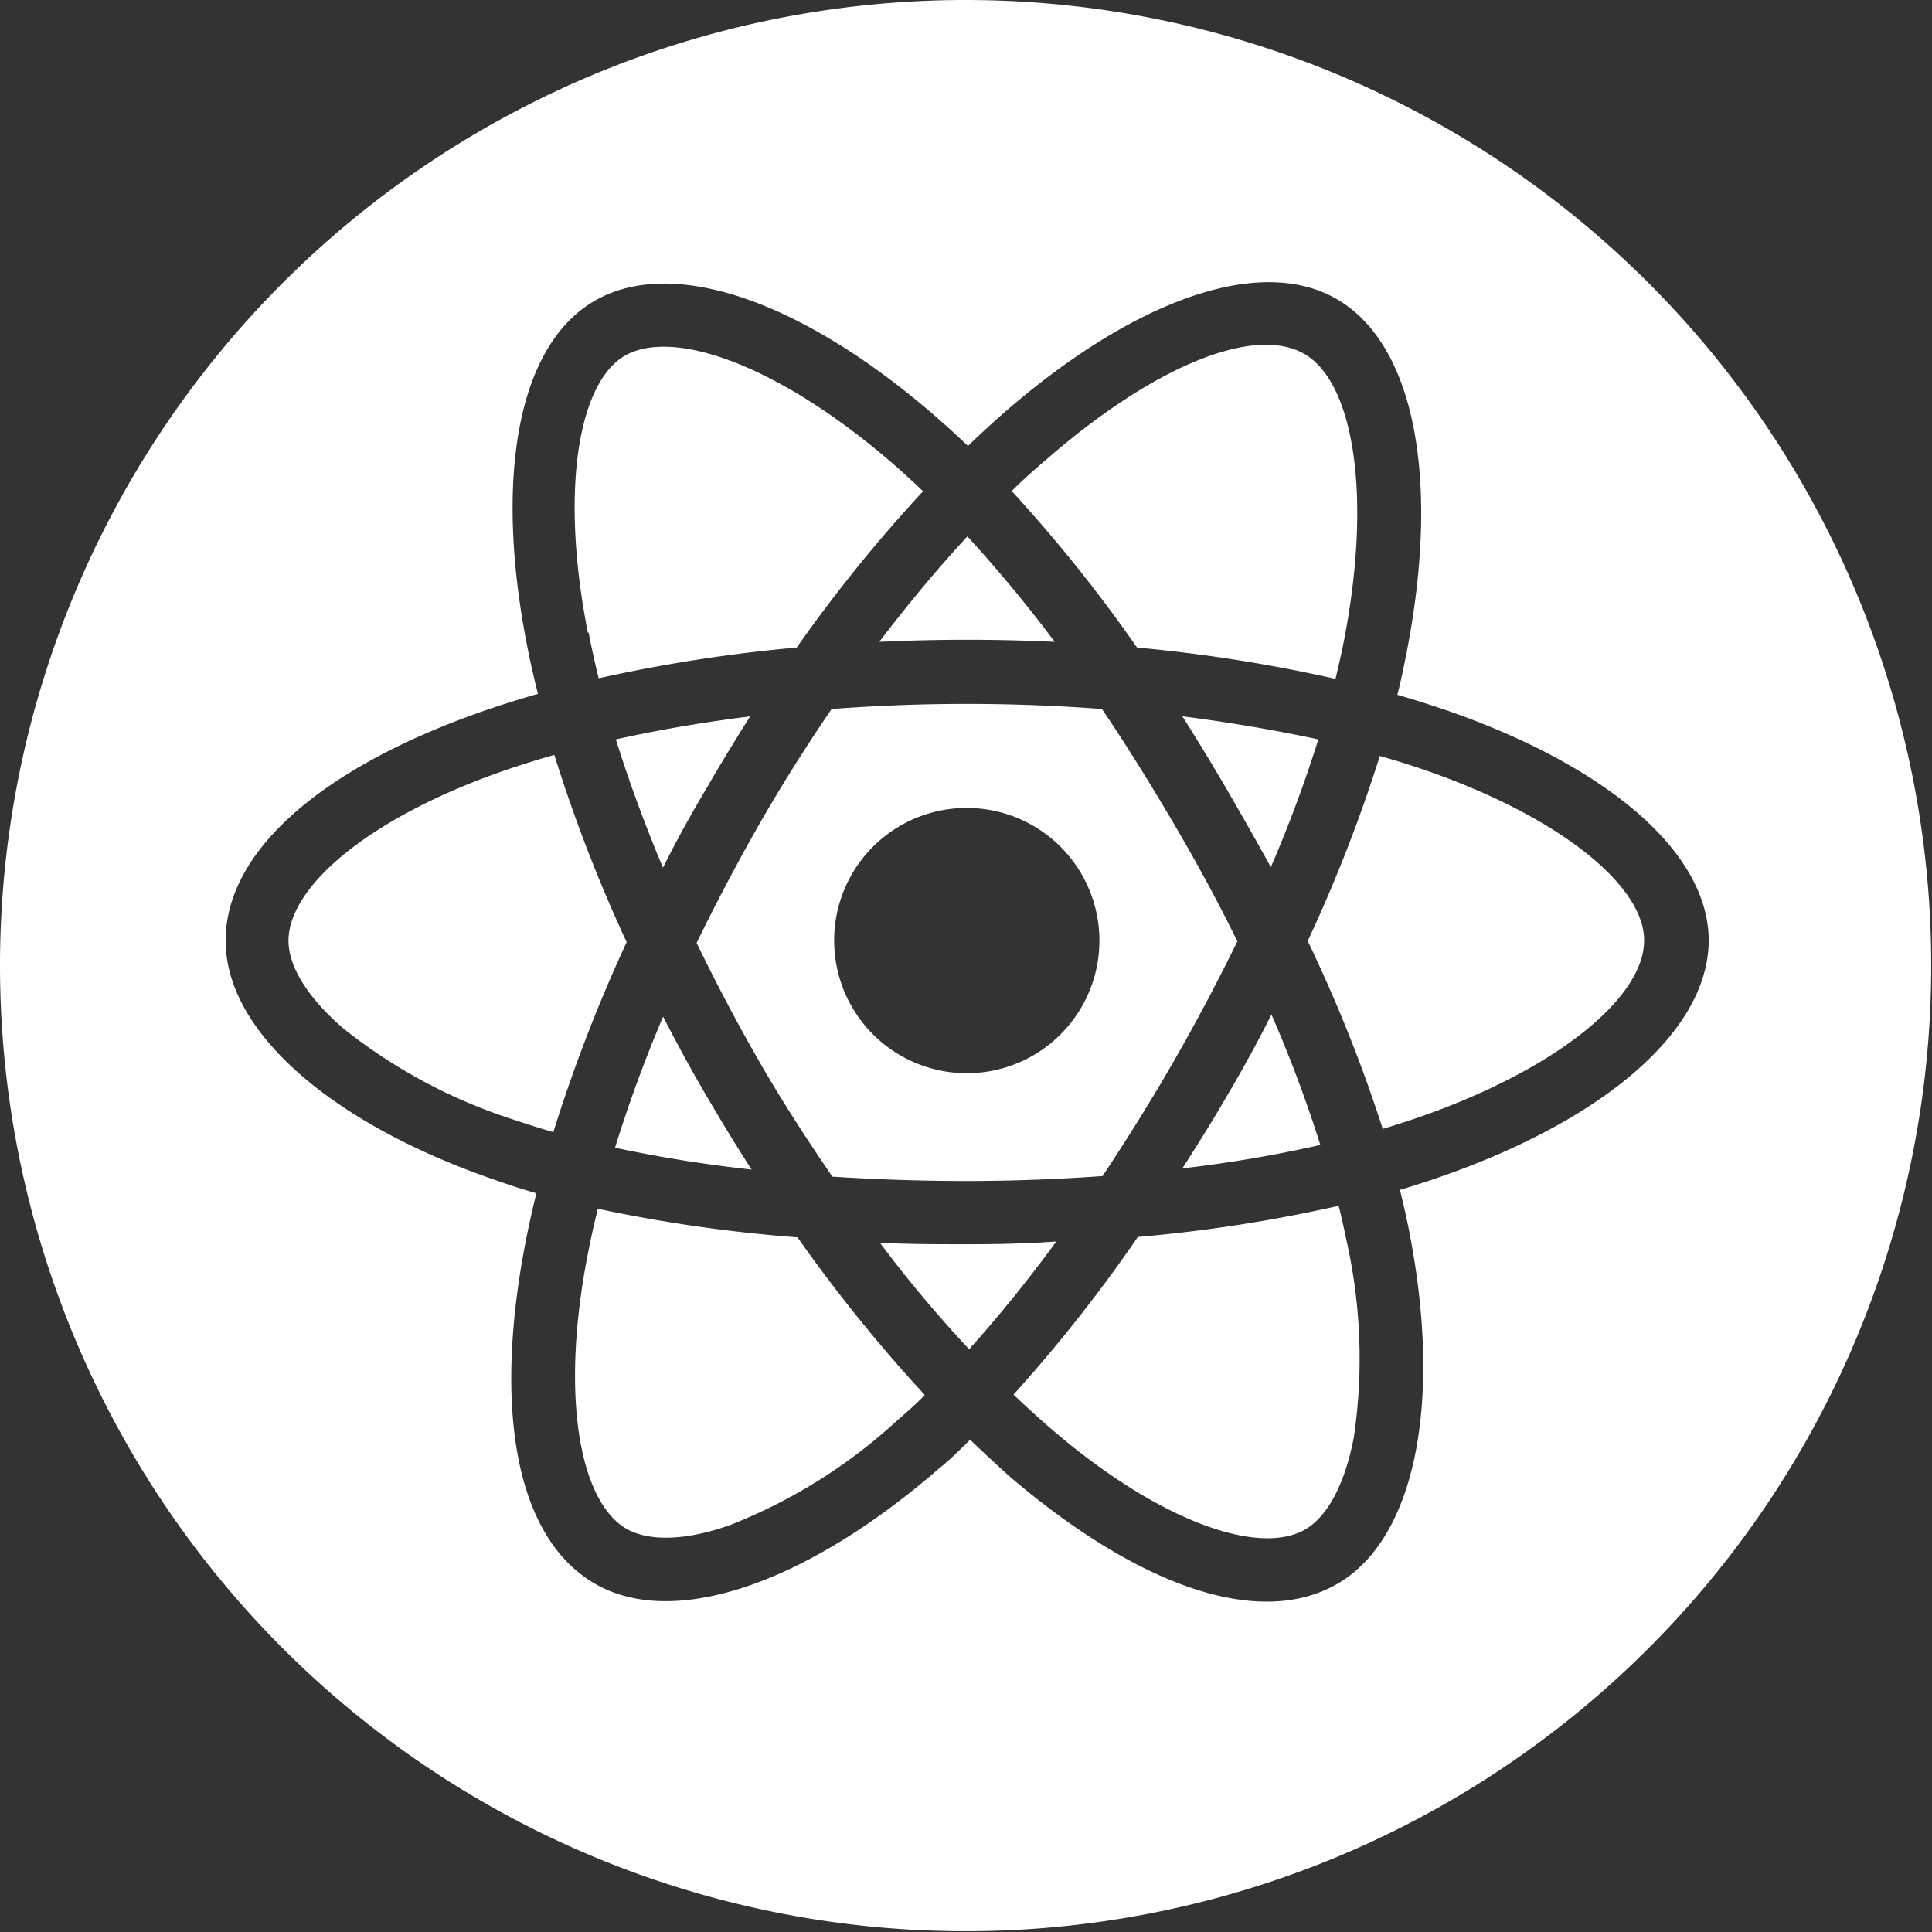 <svg xmlns="http://www.w3.org/2000/svg" viewBox="0 0 98.04 98.04"><rect x="0" y="0" width="98.04" height="98.04" fill="#333333" stroke="none"/><defs><style>.cls-1{fill:#fff;}</style></defs><g id="Layer_2" data-name="Layer 2"><g id="React"><path class="cls-1" d="M42.24,59.71c2.19.14,4.47.22,6.81.22s4.66-.09,6.9-.25c1.26-1.9,2.47-3.84,3.61-5.82h0q1.72-3,3.23-6.09c-1-2.05-2.1-4.06-3.24-6s-2.35-3.9-3.63-5.79c-2.24-.17-4.54-.26-6.87-.26s-4.61.09-6.85.26c-1.29,1.89-2.51,3.82-3.65,5.81h0q-1.71,3-3.2,6.06c1,2.06,2.07,4.09,3.21,6.07S40.94,57.81,42.24,59.71ZM49.05,41a6.73,6.73,0,1,1-6.72,6.73A6.72,6.72,0,0,1,49.05,41Z"/><path class="cls-1" d="M64.52,51.48q-1,2-2.18,4C61.6,56.76,60.83,58,60,59.29a65.71,65.71,0,0,0,7-1.19A66.07,66.07,0,0,0,64.52,51.48Z"/><path class="cls-1" d="M60,36.35q1.18,1.86,2.29,3.77T64.49,44a65.91,65.91,0,0,0,2.41-6.48C64.74,37.06,62.44,36.66,60,36.35Z"/><path class="cls-1" d="M38.07,36.35c-2.38.3-4.67.69-6.82,1.17.66,2.11,1.46,4.29,2.39,6.51q1-2,2.13-3.89C36.51,38.86,37.28,37.59,38.07,36.35Z"/><path class="cls-1" d="M67.77,34.45c.12-.49.23-1,.34-1.49,1.58-7.69.6-13.55-1.92-15s-7.56.54-13.12,5.38c-.59.51-1.16,1-1.73,1.58a75.36,75.36,0,0,1,6.36,7.94A78.33,78.33,0,0,1,67.77,34.45Z"/><path class="cls-1" d="M38.14,59.35c-.82-1.27-1.6-2.56-2.36-3.86s-1.45-2.58-2.13-3.9a69.61,69.61,0,0,0-2.44,6.65A68.9,68.9,0,0,0,38.14,59.35Z"/><path class="cls-1" d="M53.52,32.57a69.24,69.24,0,0,0-4.43-5.35c-1.51,1.63-3,3.42-4.47,5.35Q49.08,32.36,53.52,32.57Z"/><path class="cls-1" d="M30.34,61.34c-.21.83-.39,1.66-.55,2.5-1.35,7.09-.36,12.37,2,13.74,1.12.64,3,.62,5.28-.2h0a27.24,27.24,0,0,0,8.43-5.27c.49-.43,1-.87,1.43-1.32a77.78,77.78,0,0,1-6.46-8A76.41,76.41,0,0,1,30.34,61.34Z"/><path class="cls-1" d="M29.87,32.1c.15.78.32,1.55.51,2.32a78.4,78.4,0,0,1,10.05-1.56,75.47,75.47,0,0,1,6.41-7.93c-.38-.37-.76-.71-1.13-1.05-5.87-5.21-11.44-7.29-14-5.83-2.36,1.37-3.3,6.82-1.88,14.05Z"/><path class="cls-1" d="M72.26,39.06c-.72-.25-1.47-.48-2.24-.7a76.27,76.27,0,0,1-3.66,9.39,75.11,75.11,0,0,1,3.81,9.54l1.26-.4h0c7.45-2.47,12-6.25,12-9.15C83.47,45,79.22,41.46,72.26,39.06Z"/><path class="cls-1" d="M49,0A49,49,0,1,0,98,49,49,49,0,0,0,49,0ZM72.44,59.94c-.45.15-.92.3-1.4.44q.25,1,.45,2c1.71,8.6.4,15.68-3.64,18s-10.23,0-16.62-5.46q-1-.9-2-1.86c-.52.51-1,1-1.57,1.45C41,80.3,34.24,82.7,30.2,80.37s-5.14-8.84-3.57-17.13c.17-.9.37-1.8.59-2.69-.68-.19-1.36-.41-2-.64-8.3-2.83-13.77-7.51-13.77-12.17s5.09-8.87,13.06-11.65c.89-.31,1.82-.6,2.79-.88-.21-.82-.4-1.66-.56-2.49-1.65-8.44-.49-15.18,3.43-17.45,4.09-2.37,10.91.17,17.7,6.21.42.37.84.76,1.25,1.15.61-.59,1.23-1.16,1.87-1.72,6.49-5.64,12.91-8,16.83-5.74,4.1,2.36,5.3,9.53,3.46,18.44-.11.55-.23,1.1-.37,1.65.81.23,1.62.49,2.42.76,8.13,2.8,13.38,7.18,13.38,11.72C86.68,52.46,81.07,57.08,72.44,59.94Z"/><path class="cls-1" d="M67.93,61.19a76,76,0,0,1-10.19,1.58,76.34,76.34,0,0,1-6.31,8c.64.61,1.27,1.18,1.89,1.72,5.47,4.71,10.55,6.49,12.92,5.12,1.11-.65,2-2.26,2.46-4.67A27.3,27.3,0,0,0,68.34,63C68.22,62.42,68.09,61.81,67.93,61.19Z"/><path class="cls-1" d="M28.13,38.31c-.87.24-1.74.52-2.59.81-6.82,2.38-10.9,5.87-10.9,8.62,0,1.28.94,2.87,2.81,4.47a27.16,27.16,0,0,0,8.78,4.66c.61.21,1.23.4,1.85.58a78.41,78.41,0,0,1,3.72-9.64A77.17,77.17,0,0,1,28.13,38.31Z"/><path class="cls-1" d="M49.05,63.14c-1.49,0-3,0-4.4-.08,1.49,2,3,3.77,4.53,5.41A69.93,69.93,0,0,0,53.6,63C52.1,63.11,50.59,63.14,49.05,63.14Z"/></g></g></svg>